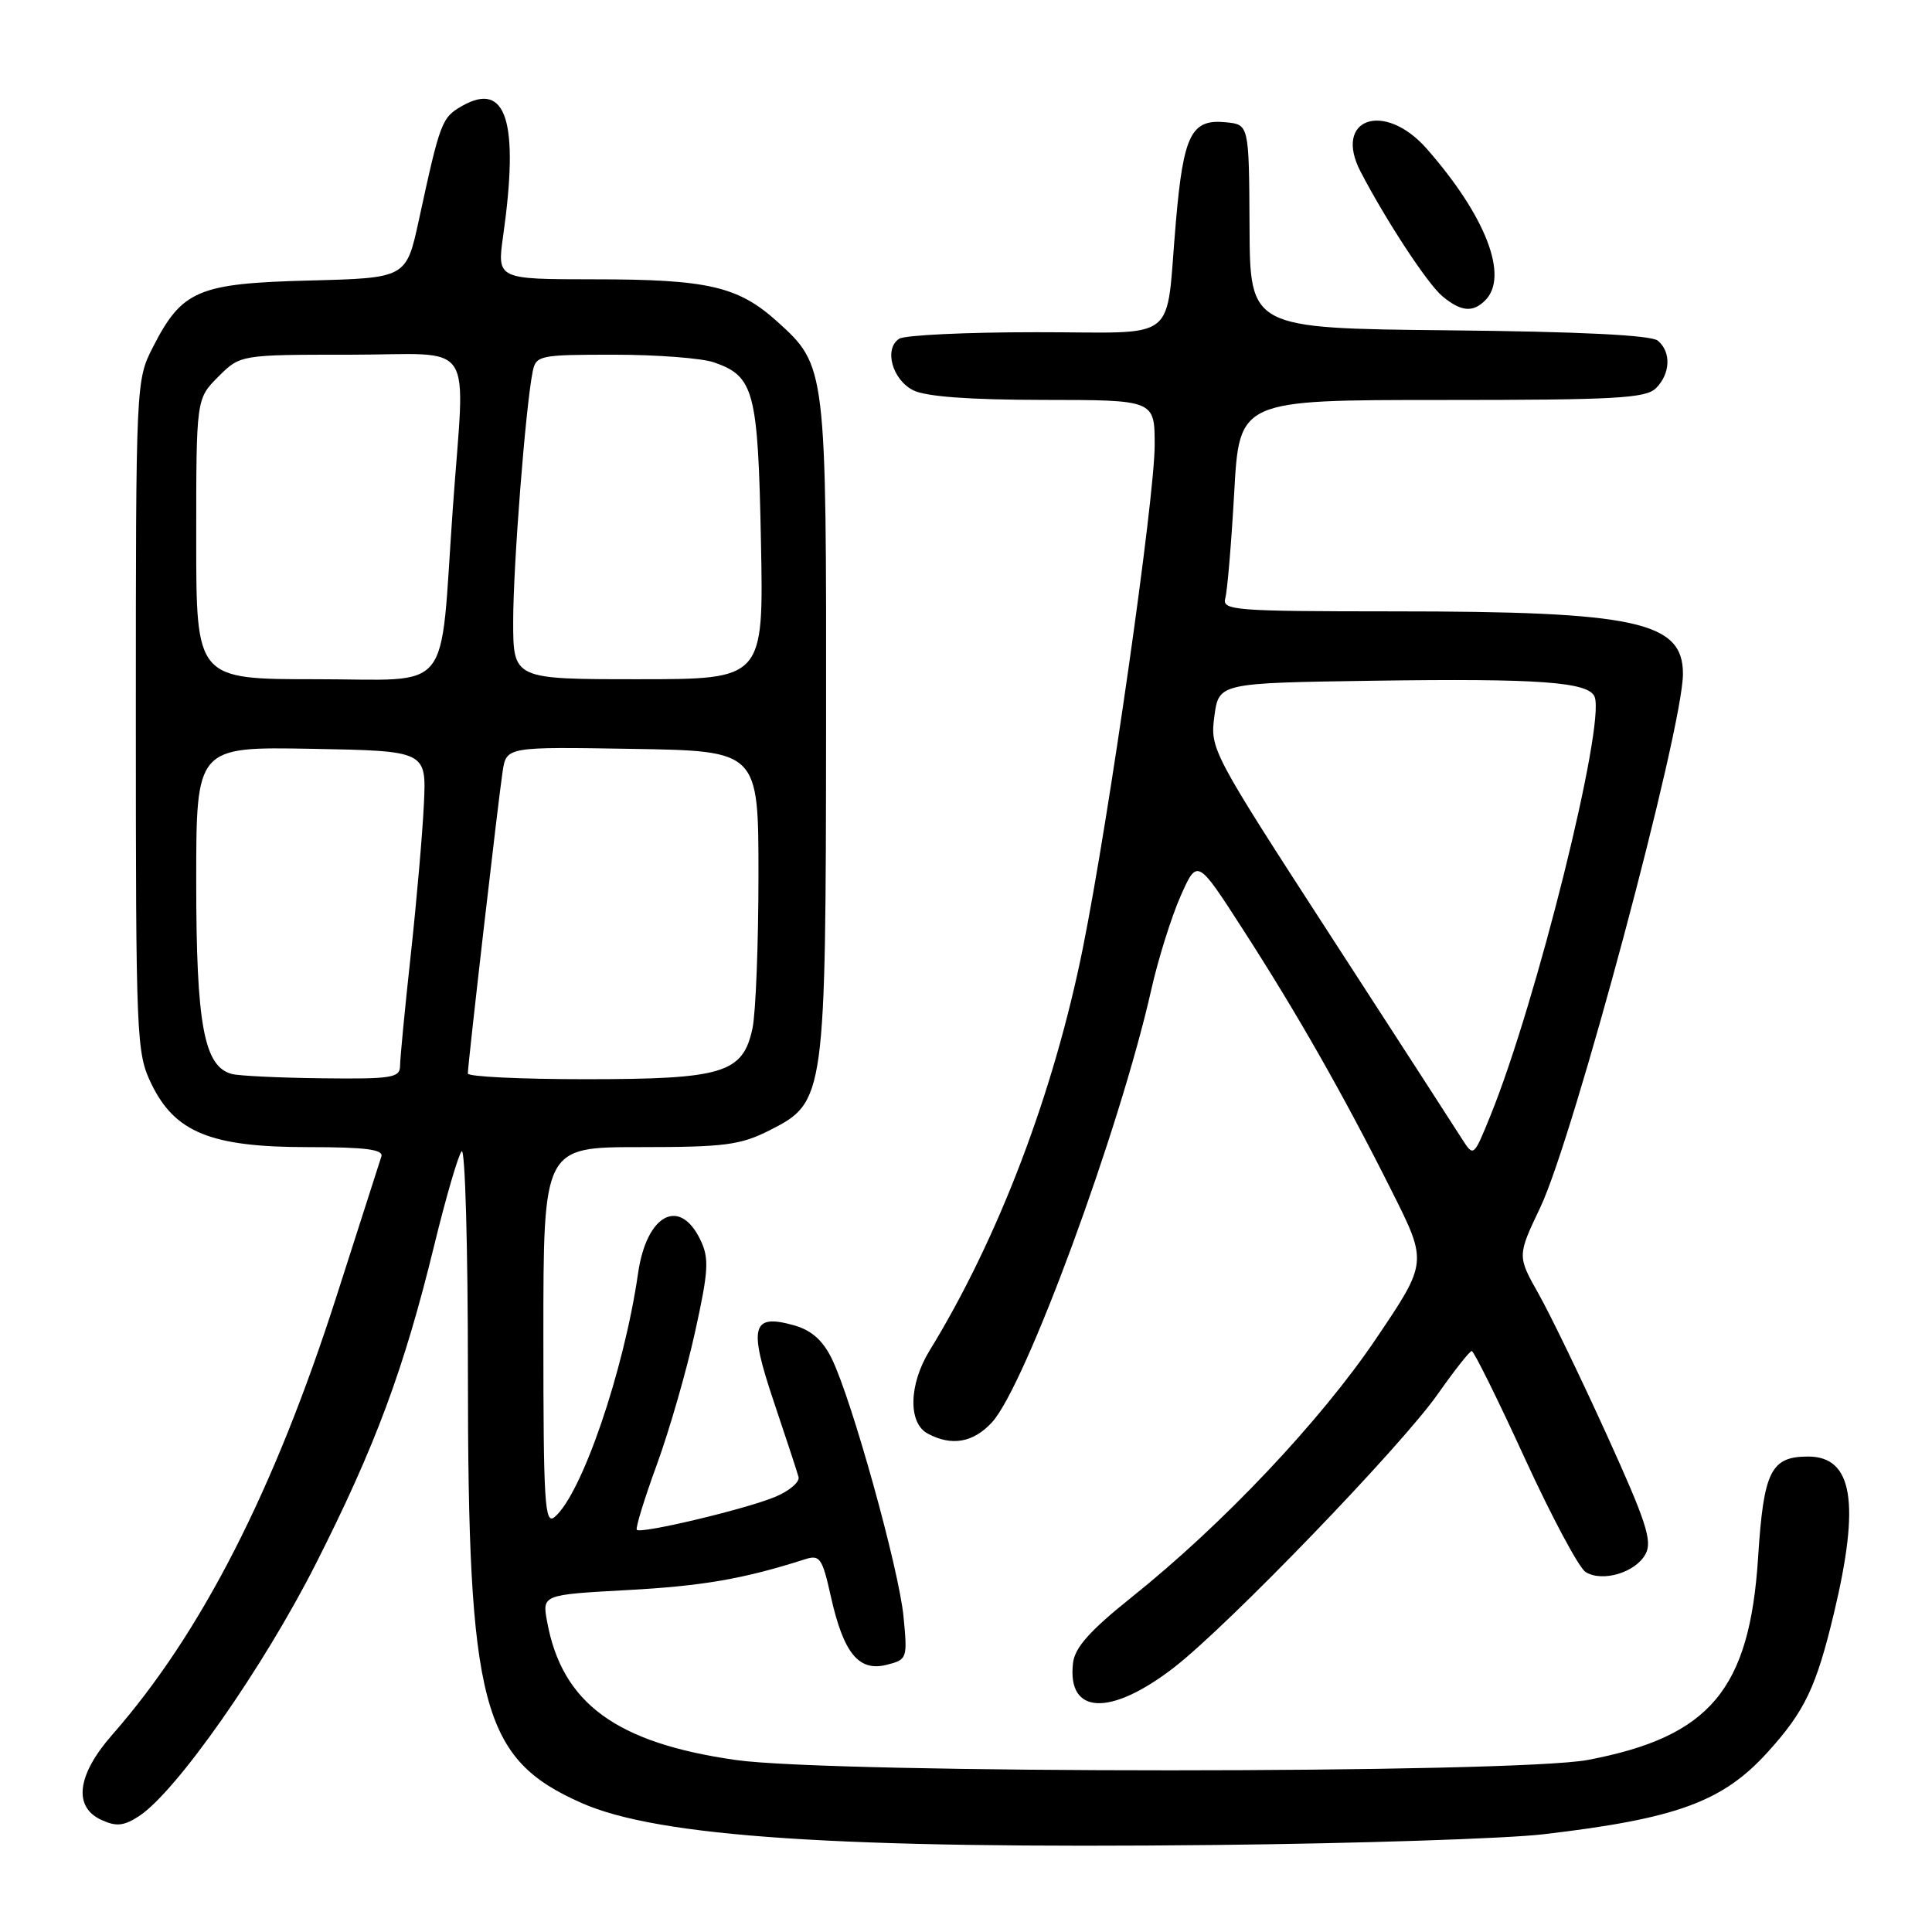 <?xml version="1.0" encoding="UTF-8" standalone="no"?>
<!DOCTYPE svg PUBLIC "-//W3C//DTD SVG 1.1//EN" "http://www.w3.org/Graphics/SVG/1.1/DTD/svg11.dtd" >
<svg xmlns="http://www.w3.org/2000/svg" xmlns:xlink="http://www.w3.org/1999/xlink" version="1.1" viewBox="0 0 256 256">
 <g >
 <path fill="currentColor"
d=" M 204.50 243.05 C 222.20 240.98 228.29 238.74 234.26 232.13 C 239.15 226.73 240.66 223.55 243.00 213.79 C 246.51 199.13 245.51 193.00 239.59 193.00 C 234.65 193.00 233.69 194.93 232.96 206.33 C 231.84 223.88 226.59 230.13 210.40 233.20 C 200.72 235.03 110.28 235.04 97.50 233.21 C 81.65 230.95 74.48 225.70 72.50 214.90 C 71.83 211.31 71.83 211.31 83.17 210.69 C 93.13 210.15 98.54 209.21 106.67 206.61 C 108.64 205.98 108.96 206.44 110.10 211.58 C 111.78 219.07 113.78 221.52 117.47 220.60 C 120.21 219.91 120.26 219.78 119.72 214.20 C 119.11 207.87 112.87 185.45 110.21 180.02 C 109.01 177.58 107.51 176.26 105.21 175.61 C 99.61 174.04 99.16 175.73 102.54 185.75 C 104.16 190.56 105.63 195.04 105.81 195.71 C 105.98 196.37 104.60 197.56 102.72 198.34 C 98.85 199.96 84.94 203.27 84.38 202.71 C 84.18 202.51 85.37 198.62 87.04 194.06 C 88.70 189.50 90.99 181.57 92.11 176.44 C 93.89 168.38 93.98 166.74 92.82 164.32 C 90.07 158.56 85.68 160.89 84.55 168.70 C 82.68 181.67 77.07 198.04 73.48 201.02 C 72.18 202.09 72.00 199.16 72.00 177.12 C 72.00 152.00 72.00 152.00 84.79 152.00 C 96.07 152.00 98.10 151.73 102.02 149.75 C 109.34 146.04 109.42 145.44 109.46 96.00 C 109.50 48.69 109.48 48.47 103.01 42.63 C 97.82 37.94 93.81 37.01 78.68 37.01 C 65.86 37.00 65.86 37.00 66.67 31.25 C 68.80 16.16 67.11 10.74 61.30 14.00 C 58.53 15.56 58.34 16.06 55.50 29.17 C 53.83 36.84 53.83 36.84 40.99 37.17 C 26.22 37.55 24.12 38.45 20.25 46.02 C 18.02 50.39 18.00 50.75 18.00 94.90 C 18.00 137.76 18.07 139.52 20.06 143.62 C 23.18 150.06 27.97 152.00 40.78 152.00 C 48.46 152.00 50.84 152.31 50.53 153.25 C 50.31 153.94 47.65 162.24 44.61 171.70 C 36.33 197.53 26.65 216.46 14.85 229.89 C 10.19 235.21 9.67 239.44 13.46 241.16 C 15.42 242.06 16.42 241.95 18.43 240.64 C 23.37 237.40 34.86 221.00 41.84 207.23 C 49.75 191.61 53.52 181.46 57.54 165.00 C 59.08 158.68 60.72 153.07 61.17 152.55 C 61.63 152.03 62.00 165.21 62.00 181.84 C 62.00 226.09 63.84 233.06 77.07 238.91 C 87.23 243.41 111.26 245.00 161.00 244.47 C 179.97 244.27 199.55 243.63 204.50 243.05 Z  M 155.55 220.96 C 162.70 215.44 185.61 191.70 190.50 184.74 C 192.70 181.61 194.73 179.03 195.01 179.02 C 195.29 179.01 198.44 185.37 202.01 193.16 C 205.58 200.94 209.22 207.76 210.10 208.30 C 212.33 209.69 216.73 208.37 218.05 205.91 C 218.97 204.19 218.12 201.60 212.93 190.18 C 209.51 182.65 205.44 174.23 203.88 171.46 C 201.04 166.42 201.04 166.42 204.11 159.96 C 208.54 150.61 223.00 96.52 223.00 89.29 C 223.00 82.35 216.81 81.01 184.68 81.01 C 163.43 81.00 161.90 80.88 162.36 79.25 C 162.63 78.29 163.16 71.99 163.54 65.25 C 164.22 53.00 164.22 53.00 191.04 53.00 C 214.09 53.00 218.08 52.78 219.43 51.43 C 221.35 49.51 221.46 46.63 219.67 45.14 C 218.79 44.41 209.38 43.94 191.98 43.77 C 165.63 43.50 165.63 43.50 165.57 30.00 C 165.50 16.50 165.50 16.50 162.41 16.20 C 157.86 15.75 156.82 17.82 155.82 29.28 C 154.37 45.81 156.66 44.00 137.23 44.02 C 128.03 44.02 119.90 44.41 119.16 44.88 C 117.10 46.18 118.21 50.30 121.00 51.71 C 122.67 52.55 128.40 52.98 138.25 52.99 C 153.00 53.00 153.00 53.00 153.00 58.97 C 153.00 66.04 146.95 108.38 143.48 125.65 C 139.60 144.90 132.27 164.14 123.15 179.00 C 120.42 183.47 120.31 188.56 122.93 189.96 C 126.10 191.66 128.95 191.16 131.43 188.48 C 135.85 183.71 148.34 149.79 152.55 131.14 C 153.46 127.09 155.21 121.52 156.42 118.77 C 158.64 113.75 158.64 113.75 164.68 123.13 C 171.91 134.33 178.07 145.17 184.45 157.89 C 189.16 167.28 189.16 167.28 182.33 177.39 C 174.99 188.27 162.04 201.97 150.00 211.60 C 144.41 216.07 142.42 218.30 142.18 220.36 C 141.38 227.22 147.10 227.48 155.55 220.96 Z  M 196.80 39.80 C 199.97 36.63 196.88 28.63 189.06 19.72 C 183.43 13.31 176.60 15.68 180.29 22.76 C 183.67 29.25 189.17 37.63 191.12 39.25 C 193.59 41.30 195.15 41.45 196.80 39.80 Z  M 30.73 142.31 C 27.03 141.34 26.00 135.78 26.00 116.85 C 26.00 98.95 26.00 98.95 41.25 99.22 C 56.50 99.50 56.50 99.50 56.17 106.50 C 55.99 110.35 55.21 119.35 54.43 126.50 C 53.65 133.65 53.01 140.29 53.01 141.25 C 53.00 142.81 51.89 142.99 42.75 142.88 C 37.11 142.82 31.70 142.56 30.73 142.31 Z  M 61.99 142.25 C 61.98 141.13 66.02 106.01 66.60 102.23 C 67.10 98.95 67.10 98.95 83.80 99.23 C 100.50 99.50 100.50 99.50 100.50 116.00 C 100.50 125.08 100.14 134.19 99.71 136.25 C 98.44 142.21 95.84 143.00 77.55 143.00 C 69.00 143.00 62.00 142.66 61.99 142.25 Z  M 26.00 71.42 C 26.00 52.85 26.00 52.85 28.92 49.92 C 31.85 47.00 31.85 47.00 46.42 47.00 C 63.34 47.00 61.62 44.41 59.99 67.50 C 58.23 92.47 60.22 90.00 41.89 90.00 C 26.00 90.00 26.00 90.00 26.00 71.42 Z  M 68.00 82.31 C 68.00 74.93 69.64 53.93 70.58 49.25 C 71.02 47.09 71.46 47.00 81.37 47.00 C 87.05 47.00 93.02 47.46 94.62 48.02 C 99.93 49.87 100.44 51.80 100.83 71.75 C 101.19 90.00 101.19 90.00 84.60 90.00 C 68.00 90.00 68.00 90.00 68.00 82.31 Z  M 193.72 150.91 C 192.88 149.58 185.02 137.43 176.26 123.91 C 160.57 99.70 160.33 99.25 160.91 94.91 C 161.50 90.50 161.50 90.50 182.00 90.20 C 203.95 89.88 210.54 90.36 211.30 92.34 C 212.73 96.08 203.57 132.88 197.49 147.83 C 195.26 153.32 195.26 153.32 193.72 150.91 Z "/>
</g>
</svg>